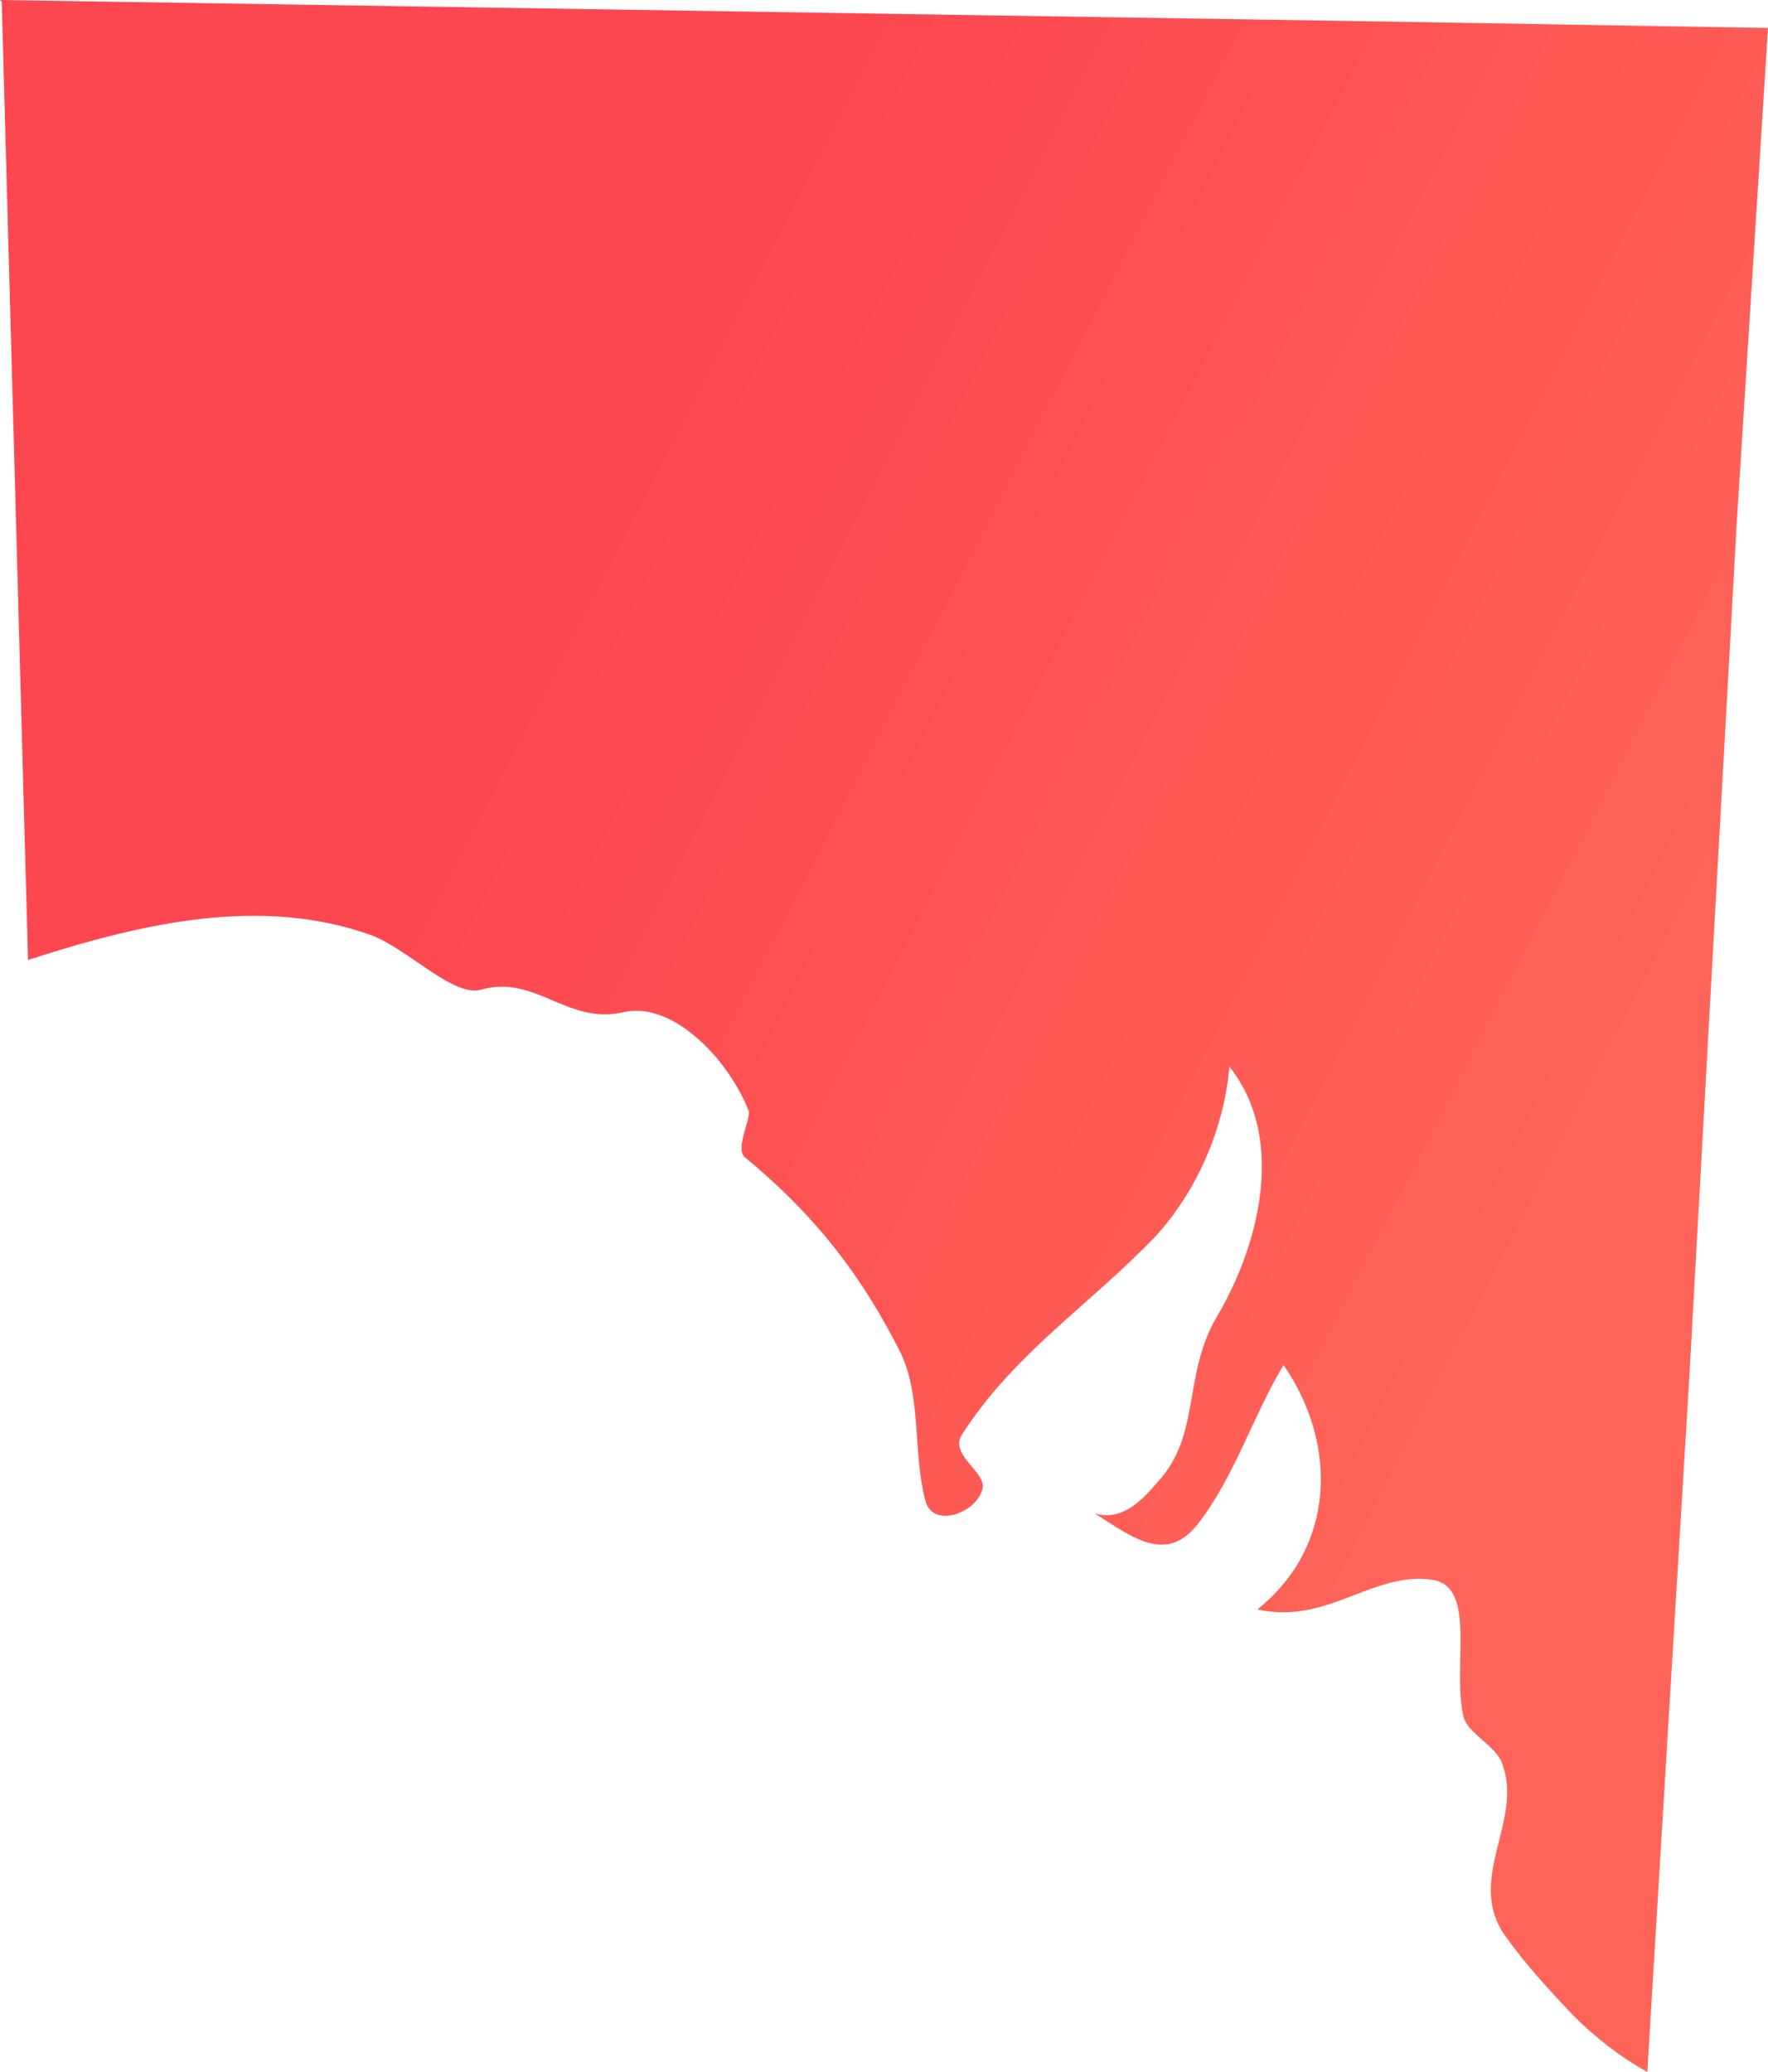 <?xml version="1.0" encoding="UTF-8"?>
<svg width="169px" height="198px" viewBox="0 0 169 198" version="1.1" xmlns="http://www.w3.org/2000/svg" xmlns:xlink="http://www.w3.org/1999/xlink">
    <!-- Generator: Sketch 59.1 (86144) - https://sketch.com -->
    <title>Fill 15</title>
    <desc>Created with Sketch.</desc>
    <defs>
        <linearGradient x1="24.522%" y1="42.311%" x2="79.322%" y2="75.481%" id="linearGradient-1">
            <stop stop-color="#FD4750" offset="0%"></stop>
            <stop stop-color="#FE6558" offset="100%"></stop>
            <stop stop-color="#FE6558" offset="100%"></stop>
        </linearGradient>
    </defs>
    <g id="页面-1" stroke="none" stroke-width="1" fill="none" fill-rule="evenodd">
        <g id="画板备份-7" transform="translate(-1623, -2289)" fill="url(#linearGradient-1)" fill-rule="nonzero">
            <g id="编组-11" transform="translate(612, 514)">
                <path d="M1013.675,1866.579 L1011.167,1775.169 L1011,1775 L1139.879,1777.004 L1180,1777.671 L1176.989,1825.378 L1172.478,1906.613 L1168.464,1973 C1165.789,1971.501 1163.449,1969.666 1161.278,1967.495 C1158.938,1964.993 1156.765,1962.658 1154.756,1959.825 C1151.079,1954.32 1156.929,1948.648 1154.422,1943.144 C1153.586,1941.64 1151.415,1940.642 1150.912,1939.14 C1149.742,1934.301 1152.249,1926.63 1147.905,1925.963 C1142.219,1925.126 1137.875,1930.3 1131.187,1928.796 C1138.709,1922.793 1138.876,1912.952 1133.694,1905.445 C1130.687,1910.447 1129.014,1916.121 1125.505,1920.625 C1122.494,1924.461 1119.318,1921.959 1115.643,1919.622 C1118.485,1920.458 1120.488,1917.956 1121.658,1916.622 C1125.84,1912.118 1123.999,1906.446 1127.344,1900.775 C1131.024,1894.603 1134.198,1884.092 1128.514,1876.921 C1128.013,1883.093 1125.169,1889.098 1121.491,1893.102 C1115.306,1899.607 1107.951,1904.275 1102.936,1912.118 C1101.766,1913.953 1105.112,1915.621 1104.945,1917.12 C1104.61,1919.457 1100.097,1921.292 1099.426,1918.29 C1098.256,1913.786 1099.096,1908.448 1097.086,1904.275 C1093.408,1896.936 1088.897,1891.1 1082.208,1885.595 C1081.208,1884.759 1082.879,1881.759 1082.545,1881.092 C1080.539,1876.085 1075.19,1870.58 1070.509,1871.748 C1065.158,1872.918 1062.149,1868.078 1056.969,1869.582 C1054.295,1870.249 1050.283,1865.912 1046.605,1864.409 C1036.074,1860.574 1024.705,1863.241 1014.678,1866.413 C1014.343,1866.579 1014.009,1866.579 1013.675,1866.746 L1013.675,1866.579 Z" id="Fill-15"></path>
            </g>
        </g>
    </g>
</svg>